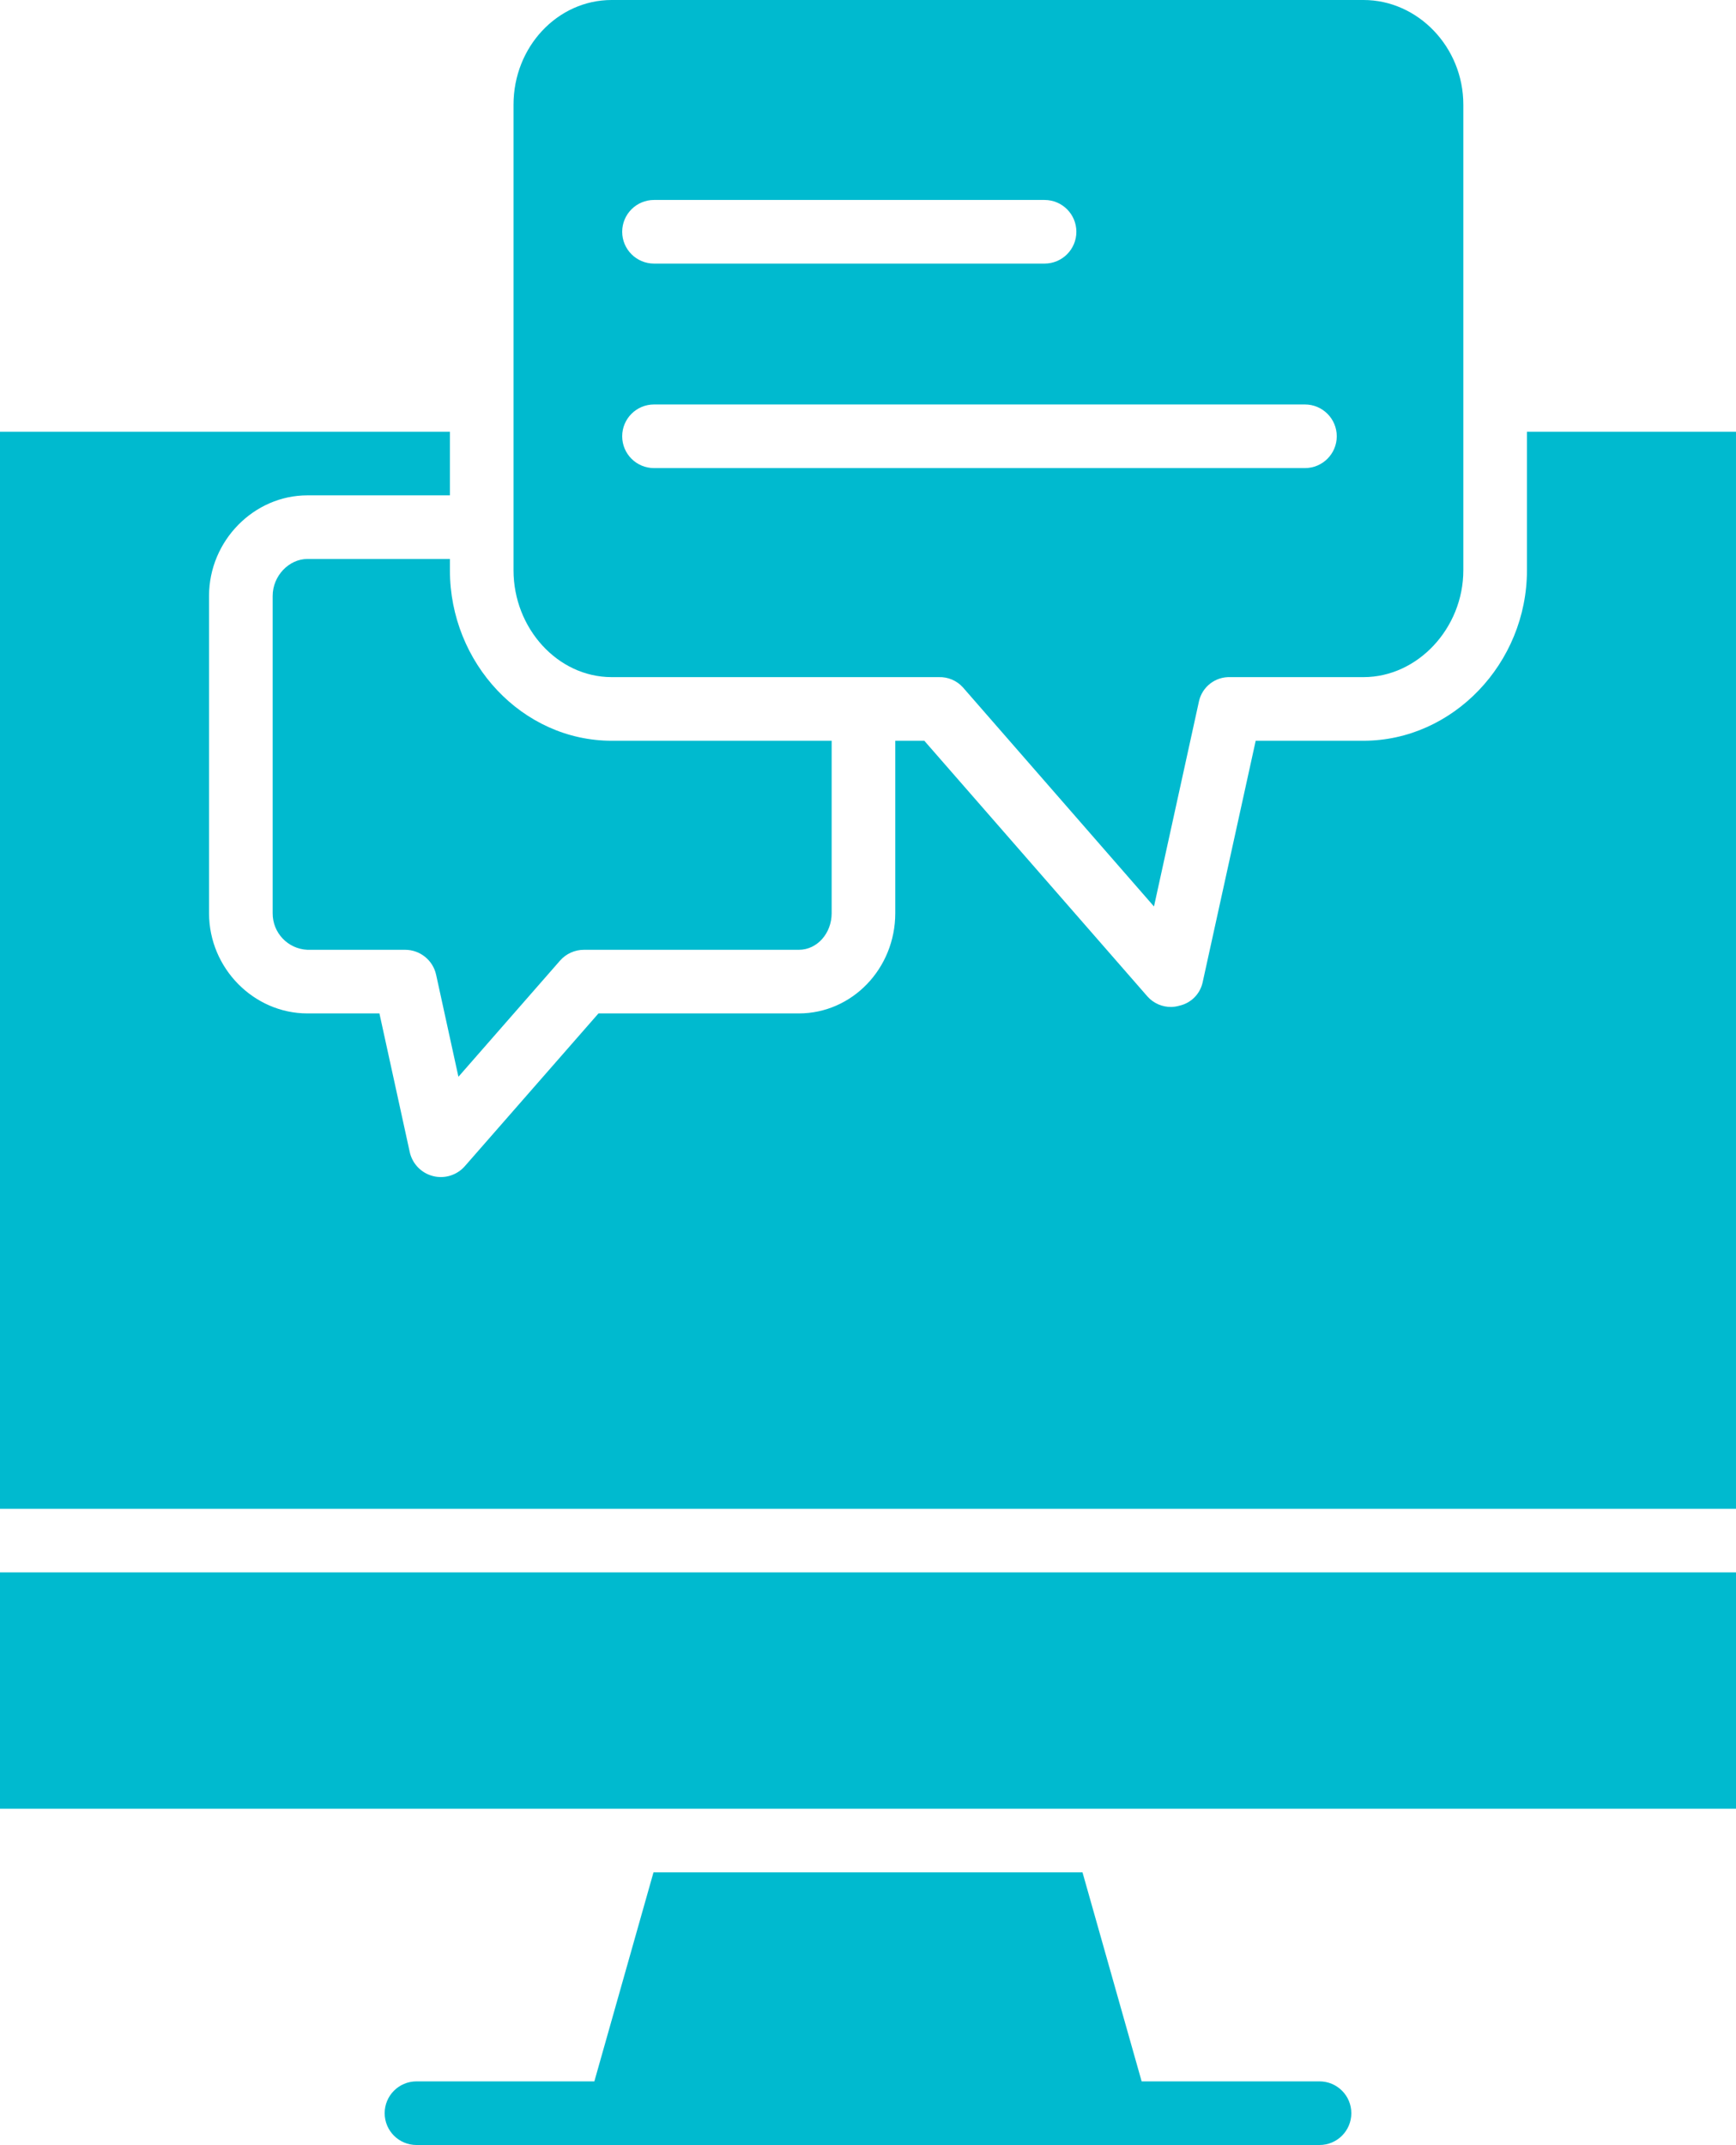 <svg width="382" height="472" xmlns="http://www.w3.org/2000/svg">

 <g>
  <title>background</title>
  <rect fill="none" id="canvas_background" height="474" width="384" y="-1" x="-1"/>
 </g>
 <g>
  <title>Layer 1</title>
  <g id="svg_1">
   <path id="svg_2" fill="#00bacf" class="active-path" d="m99,123l-31.363,0c-4.039,0 -7.637,3.711 -7.637,8.129l0,69.816c-0.035,4.305 3.34,7.863 7.637,8.055l21.488,0c3.289,-0.008 6.137,2.277 6.84,5.488l4.91,22.453l22.367,-25.57c1.332,-1.512 3.254,-2.379 5.27,-2.371l47.27,0c4.039,0 7.219,-3.637 7.219,-8.055l0,-37.945l-48.398,0c-19.66,0 -35.602,-17.082 -35.602,-37.5l0,-2.5zm0,0"/>
   <path id="svg_3" fill="#00bacf" class="active-path" d="m134.602,149l71.977,0c2.004,-0.066 3.938,0.75 5.285,2.23l42.066,48.234l9.91,-45.195c0.73,-3.164 3.594,-5.375 6.84,-5.27l29.359,0c11.938,0 21.961,-10.801 21.961,-23.5l0,-102.473c0,-12.695 -10.023,-23.027 -21.961,-23.027l-165.438,0c-11.938,0 -21.602,10.332 -21.602,23.027l0,102.473c0,12.699 9.664,23.5 21.602,23.5zm9.309,-105l85.941,0c3.867,0 7,3.133 7,7s-3.133,7 -7,7l-85.941,0c-3.863,0 -7,-3.133 -7,-7s3.137,-7 7,-7zm0,45l143.238,0c3.863,0 7,3.133 7,7s-3.137,7 -7,7l-143.238,0c-3.863,0 -7,-3.133 -7,-7s3.137,-7 7,-7zm0,0"/>
   <path id="svg_4" fill="#00bacf" class="active-path" d="m0,346l382,0l0,52l-382,0l0,-52zm0,0"/>
   <path id="svg_5" fill="#00bacf" class="active-path" d="m382,95l-46,0l0,30.5c0,20.418 -16.305,37.5 -35.961,37.5l-23.727,0l-11.688,53.219c-0.578,2.539 -2.566,4.516 -5.105,5.082c-0.562,0.164 -1.145,0.254 -1.734,0.277c-2.008,0.043 -3.941,-0.793 -5.281,-2.293l-49.113,-56.285l-6.391,0l0,37.945c0,12.141 -9.461,22.055 -21.219,22.055l-44.09,0l-29.418,33.629c-1.742,1.98 -4.453,2.816 -7.012,2.156c-2.555,-0.656 -4.527,-2.695 -5.098,-5.273l-6.672,-30.512l-15.855,0c-11.758,0 -21.637,-9.914 -21.637,-22.055l0,-69.816c0,-12.141 9.879,-22.129 21.637,-22.129l31.363,0l0,-14l-99,0l0,237l382,0l0,-237zm0,0"/>
   <path id="svg_6" fill="#00bacf" class="active-path" d="m251.215,458l-13.016,-46l-94.398,0l-13.016,46l-39.141,0c-3.867,0 -7,3.133 -7,7s3.133,7 7,7l198.711,0c3.867,0 7,-3.133 7,-7s-3.133,-7 -7,-7l-39.141,0zm0,0"/>
  </g>
 </g>
</svg>